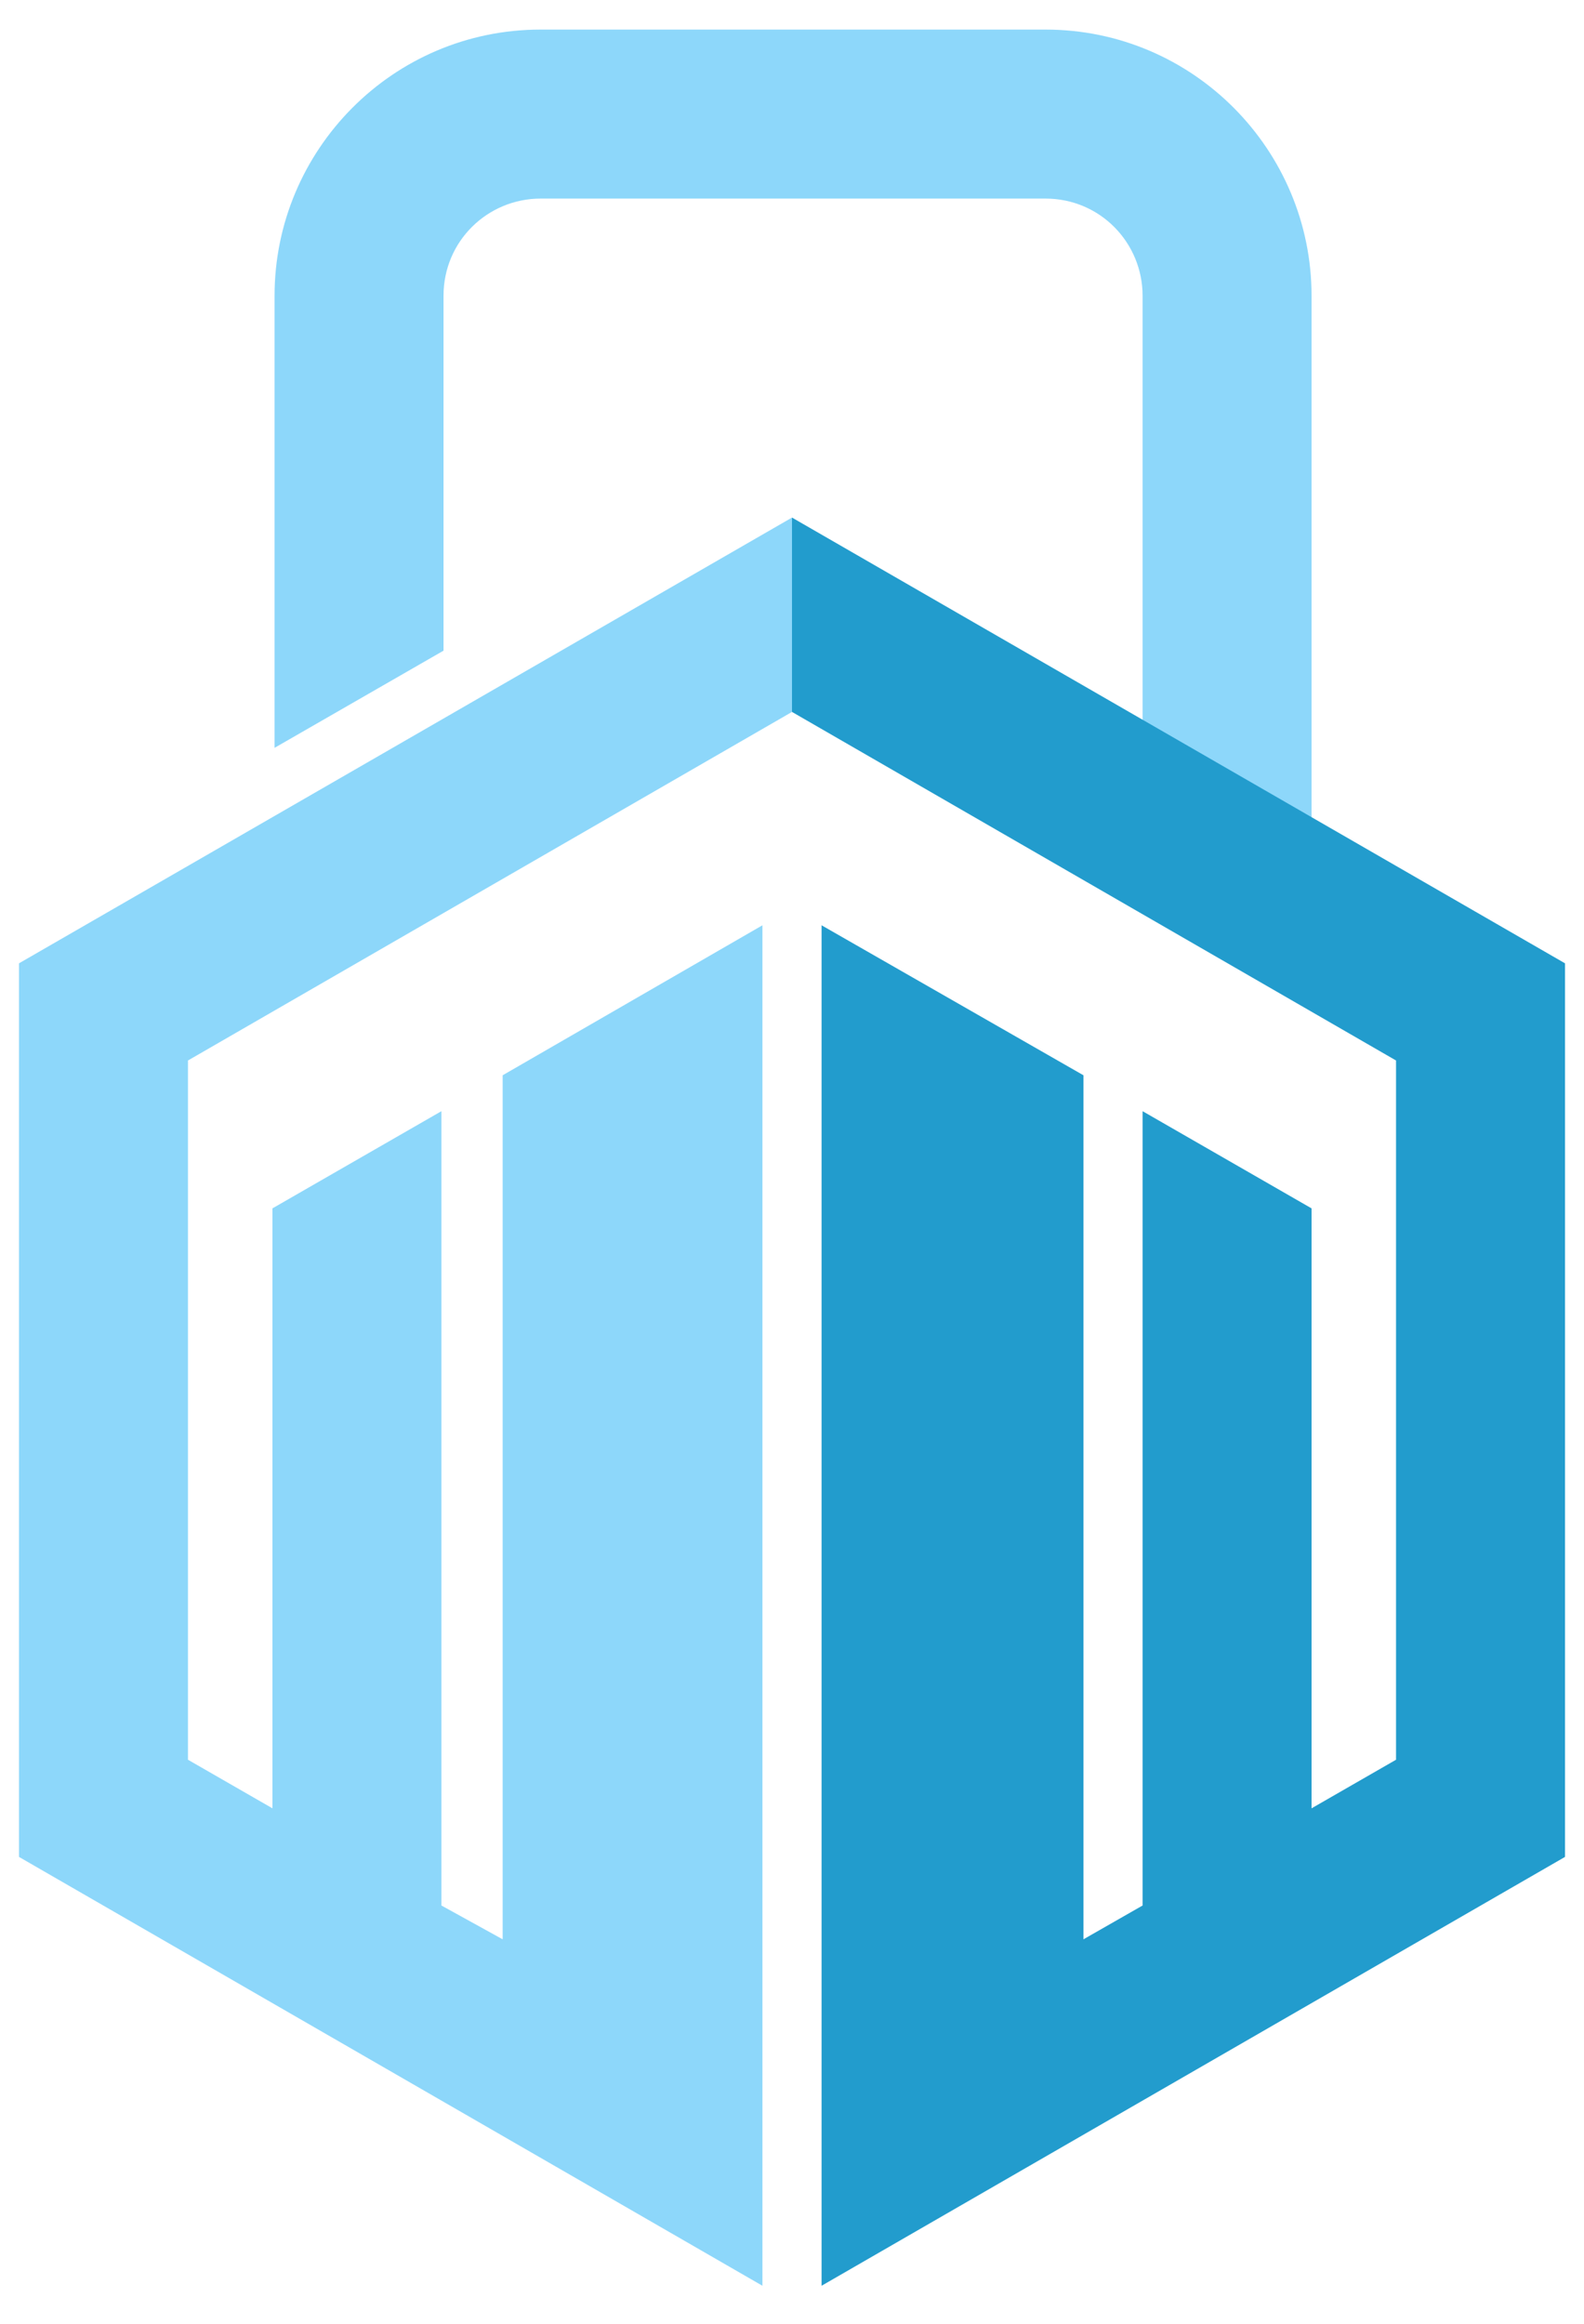 <?xml version="1.0" encoding="utf-8"?>
<!-- Generator: Adobe Illustrator 22.0.1, SVG Export Plug-In . SVG Version: 6.00 Build 0)  -->
<svg version="1.1" id="Pfade" xmlns="http://www.w3.org/2000/svg" xmlns:xlink="http://www.w3.org/1999/xlink" x="0px" y="0px"
	 viewBox="0 0 75 110" style="enable-background:new 0 0 75 110;" xml:space="preserve">
<style type="text/css">
	.st0{fill:#8DD7FA;}
	.st1{fill:#229CCD;}
</style>
<path class="st0" d="M49.5,1.4H25.6C18.6,1.4,13,7.1,13,14v21.4l8-4.6V14c0-2.6,2.1-4.6,4.6-4.6h23.9c2.6,0,4.6,2.1,4.6,4.6v26.7h8
	V14C62.1,7.1,56.5,1.4,49.5,1.4z"/>
<g>
	<polygon class="st1" points="37.5,24.5 37.5,24.5 37.5,33.7 37.5,33.7 66.1,50.2 66.1,83.3 62.1,85.6 62.1,57.2 54.1,52.6 
		54.1,90.2 51.3,91.8 51.3,50.9 38.9,43.8 38.9,108.2 74.1,87.9 74.1,45.6 	"/>
	<polygon class="st0" points="36.1,43.8 23.8,50.9 23.8,91.8 20.9,90.2 20.9,52.6 12.9,57.2 12.9,85.6 8.9,83.3 8.9,50.2 37.5,33.7 
		37.5,24.5 0.9,45.6 0.9,87.9 36.1,108.2 	"/>
</g>
</svg>
